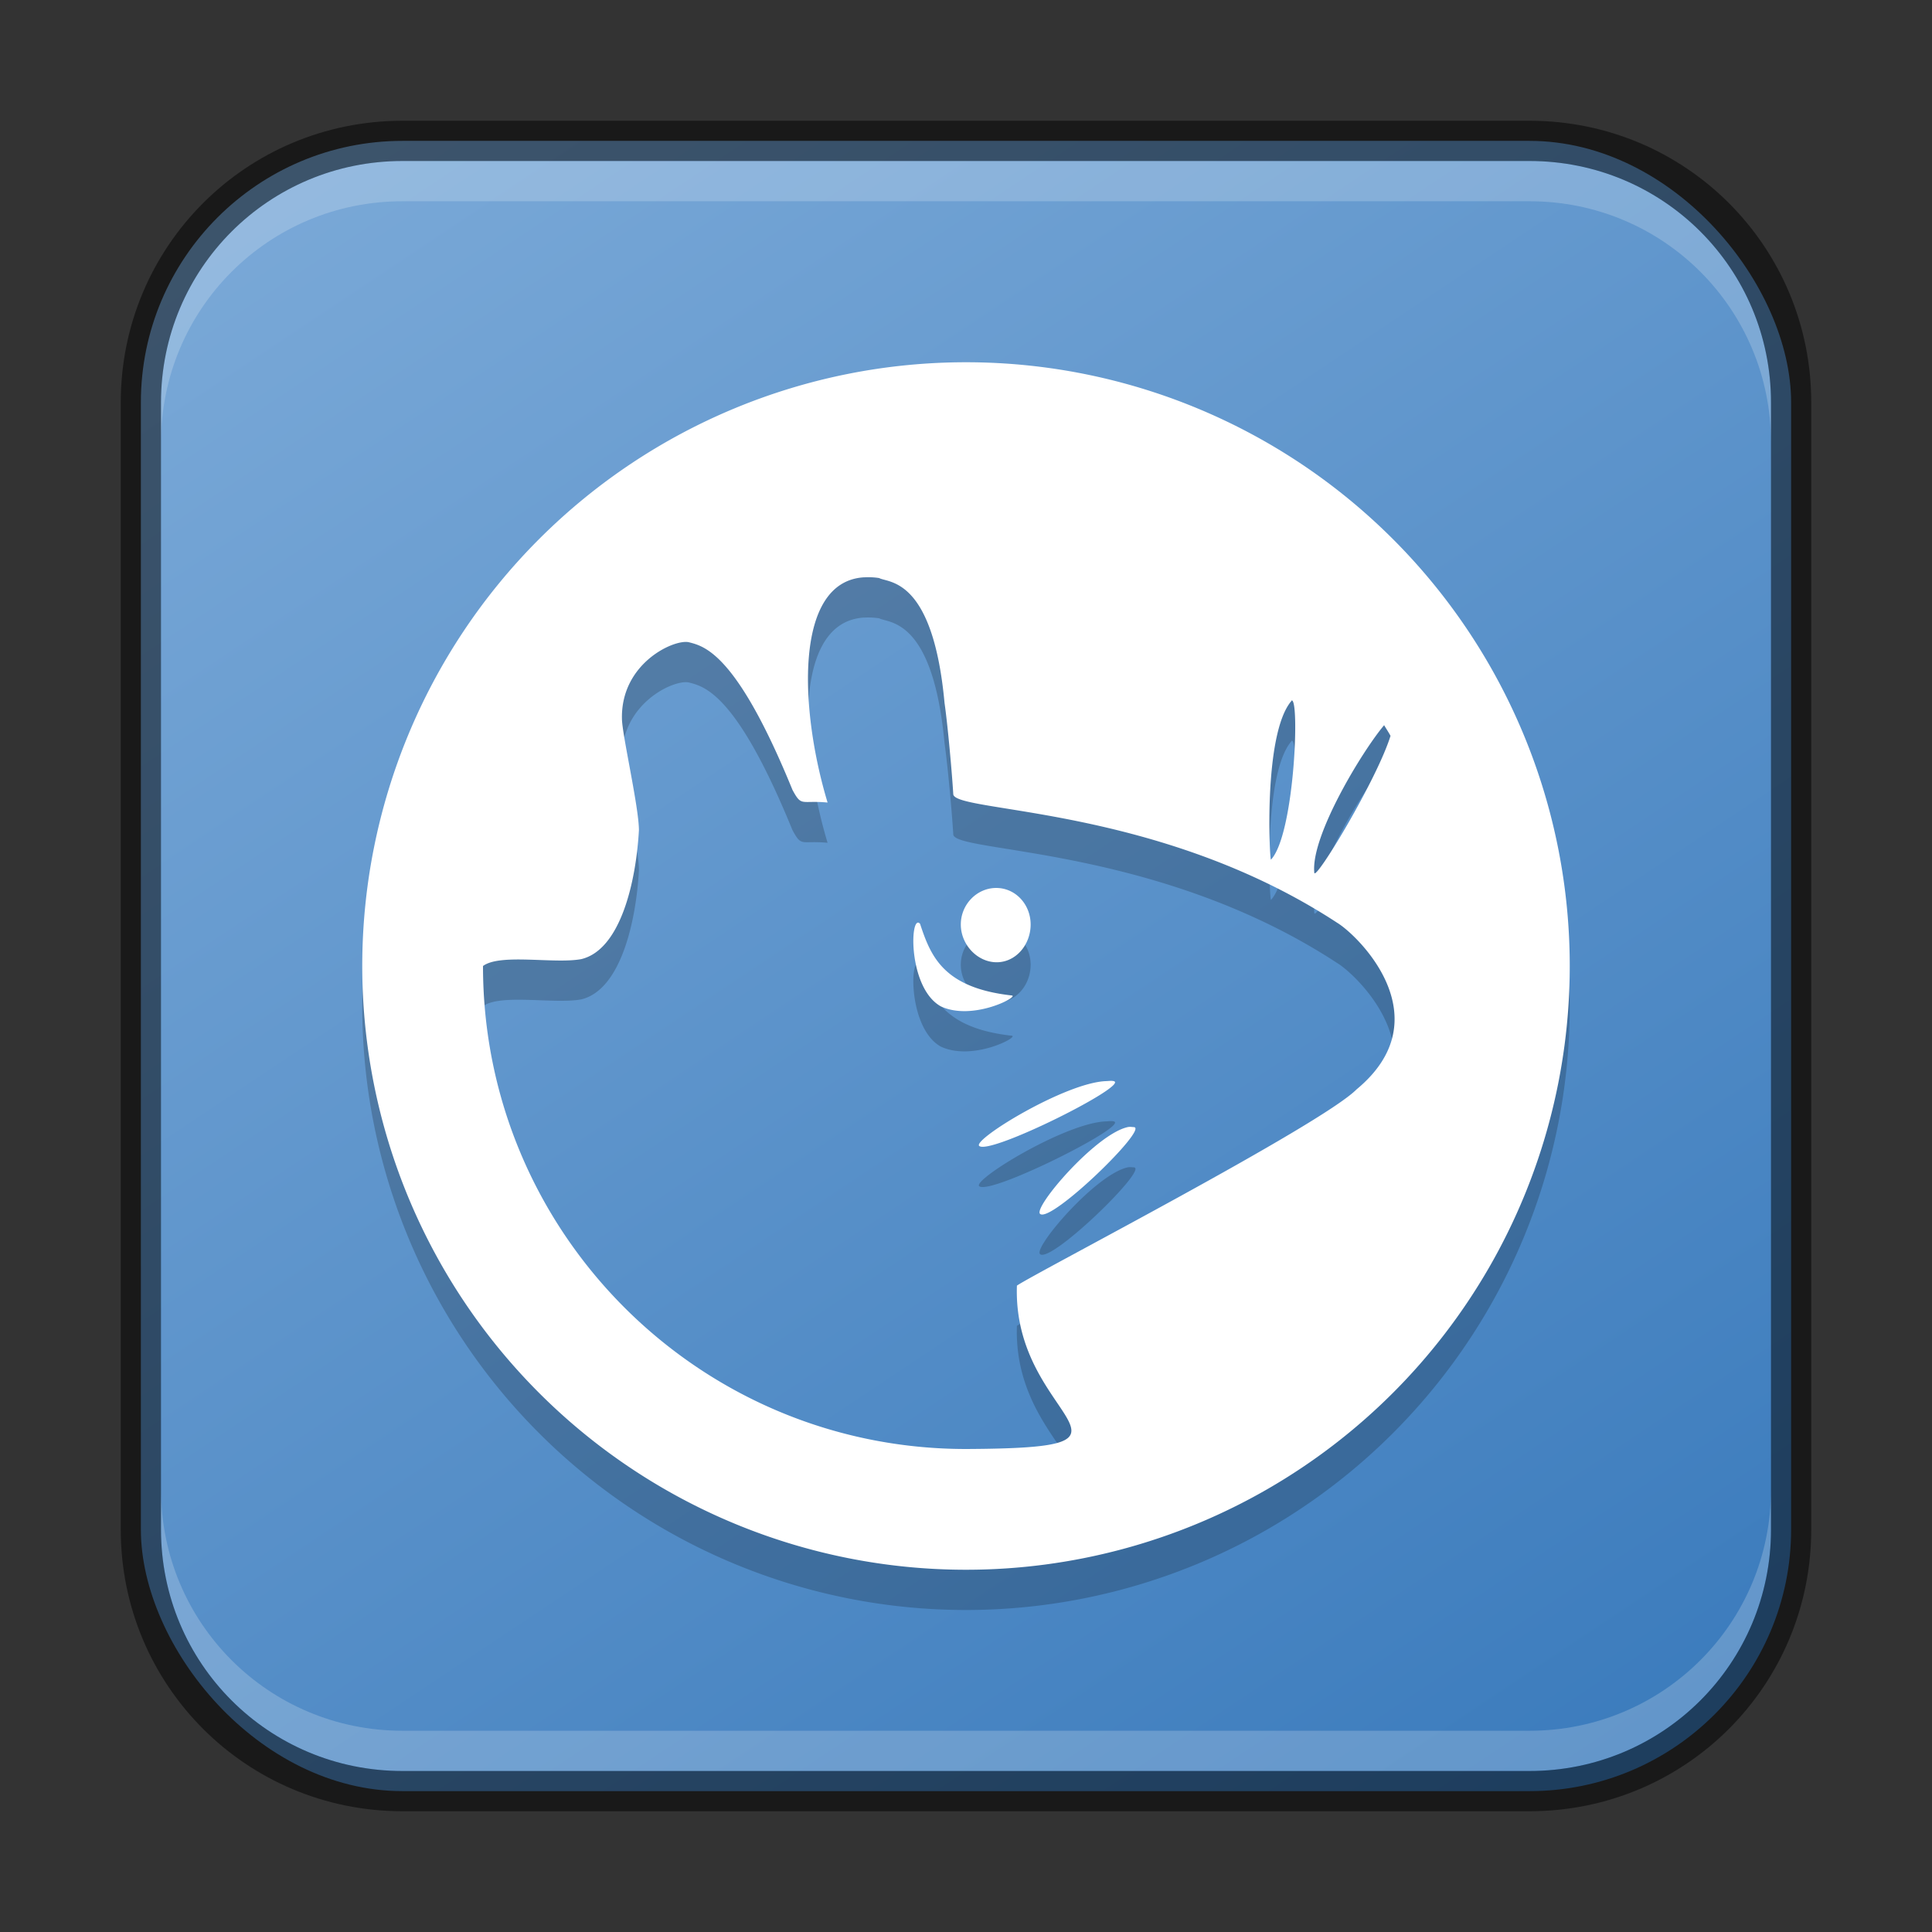 <?xml version="1.0" encoding="UTF-8" standalone="no"?>
<!-- Created with Inkscape (http://www.inkscape.org/) -->

<svg
   width="48"
   height="48"
   viewBox="0 0 48 48"
   version="1.1"
   id="svg5"
   sodipodi:docname="desktop-environment-xfce.svg"
   inkscape:version="1.3.2 (091e20ef0f, 2023-11-25, custom)"
   xmlns:inkscape="http://www.inkscape.org/namespaces/inkscape"
   xmlns:sodipodi="http://sodipodi.sourceforge.net/DTD/sodipodi-0.dtd"
   xmlns:xlink="http://www.w3.org/1999/xlink"
   xmlns="http://www.w3.org/2000/svg"
   xmlns:svg="http://www.w3.org/2000/svg">
  <rect x="0" y="0" width="48" height="48" fill="#333333" stroke="none"/>
  <sodipodi:namedview
     id="namedview7"
     pagecolor="#ffffff"
     bordercolor="#666666"
     borderopacity="1.0"
     inkscape:showpageshadow="2"
     inkscape:pageopacity="0.0"
     inkscape:pagecheckerboard="0"
     inkscape:deskcolor="#d1d1d1"
     inkscape:document-units="px"
     showgrid="false"
     inkscape:zoom="16.833333"
     inkscape:cx="24"
     inkscape:cy="24"
     inkscape:window-width="1920"
     inkscape:window-height="1011"
     inkscape:window-x="0"
     inkscape:window-y="0"
     inkscape:window-maximized="1"
     inkscape:current-layer="svg5" />
  <defs
     id="defs2">
    <linearGradient
       inkscape:collect="always"
       xlink:href="#linearGradient3"
       id="linearGradient6478"
       x1="37.5"
       y1="44.5"
       x2="9.5"
       y2="2.5"
       gradientUnits="userSpaceOnUse"
       gradientTransform="translate(0.5,0.5)" />
    <linearGradient
       inkscape:collect="always"
       id="linearGradient3">
      <stop
         style="stop-color:#3c7cbd;stop-opacity:1;"
         offset="0"
         id="stop2" />
      <stop
         style="stop-color:#79a8d7;stop-opacity:1;"
         offset="1"
         id="stop3" />
    </linearGradient>
  </defs>
  <rect
     style="fill:url(#linearGradient6478);fill-opacity:1.0;stroke:none"
     id="rect184"
     width="41"
     height="41"
     x="3.5"
     y="3.5"
     ry="6.5" />
  <path
     id="path2"
     style="opacity:0.2;fill:#000000;stroke-width:3"
     d="M 24,10 A 15,15 0 0 0 9,25 15,15 0 0 0 24,40 15,15 0 0 0 39,25 15,15 0 0 0 24,10 Z m -2.531,5.344 c 0.117,-0.006 0.24,-0.003 0.375,0.018 0.225,0.126 1.334,-0.028 1.623,3.105 0.077,0.527 0.186,1.734 0.217,2.268 0.06,0.462 5.081,0.274 9.533,3.188 0.519,0.312 2.635,2.364 0.486,4.143 -0.882,0.888 -8.019,4.581 -8.438,4.875 C 25.148,36.304 29.107,36.976 24,37 17.372,37 12,31.628 12,25 c 0.428,-0.317 1.76,-0.048 2.438,-0.17 0.974,-0.229 1.363,-1.906 1.436,-3.205 -0.002,-0.578 -0.417,-2.37 -0.422,-2.766 -0.03,-1.377 1.287,-1.981 1.658,-1.904 0.387,0.099 1.188,0.265 2.578,3.668 0.233,0.433 0.21,0.253 0.873,0.316 -0.691,-2.285 -0.852,-5.494 0.908,-5.596 z m 10.623,3.059 c 0.004,-0.003 0.011,-1.41e-4 0.018,0.006 0.174,0.168 0.032,3.346 -0.533,3.949 -0.032,0.034 -0.198,-3.108 0.504,-3.938 0.007,-0.009 0.007,-0.015 0.012,-0.018 z m 2.297,0.615 c 0.052,0.09 0.109,0.172 0.158,0.264 -0.339,1.09 -1.859,3.605 -1.893,3.404 -0.099,-0.91 1.205,-3.046 1.734,-3.668 z M 24.75,23.061 c -0.478,0 -0.879,0.408 -0.879,0.908 0,0.501 0.412,0.938 0.891,0.938 0.478,0 0.844,-0.437 0.844,-0.938 0,-0.501 -0.377,-0.908 -0.855,-0.908 z m -1.939,0.861 c -0.212,-0.012 -0.207,1.649 0.562,2.08 0.795,0.374 1.961,-0.248 1.764,-0.27 -1.717,-0.191 -2.017,-0.994 -2.279,-1.781 -0.015,-0.018 -0.033,-0.029 -0.047,-0.029 z m 4.77,3.932 c -0.032,0.001 -0.066,0.005 -0.1,0.006 -1.011,0.034 -3.332,1.459 -3.152,1.611 0.272,0.23 3.755,-1.52 3.34,-1.611 -0.027,-0.006 -0.056,-0.007 -0.088,-0.006 z m 0.516,1.143 c -0.027,-0.001 -0.055,-1.41e-4 -0.082,0.006 -0.802,0.181 -2.354,2.004 -2.174,2.156 0.272,0.23 2.698,-2.128 2.332,-2.156 -0.023,-0.001 -0.05,-0.004 -0.076,-0.006 z" />
  <path
     id="path2-6"
     style="fill:#ffffff;stroke-width:3"
     d="M 24,9 A 15,15 0 0 0 9,24 15,15 0 0 0 24,39 15,15 0 0 0 39,24 15,15 0 0 0 24,9 Z m -2.531,5.344 c 0.117,-0.006 0.24,-0.004 0.375,0.018 0.225,0.126 1.334,-0.028 1.623,3.105 0.077,0.527 0.186,1.734 0.217,2.268 0.06,0.462 5.081,0.274 9.533,3.188 0.519,0.312 2.635,2.364 0.486,4.143 -0.882,0.888 -8.019,4.581 -8.438,4.875 C 25.148,35.304 29.107,35.976 24,36 17.372,36 12,30.628 12,24 c 0.428,-0.317 1.76,-0.048 2.438,-0.17 0.974,-0.229 1.363,-1.906 1.436,-3.205 -0.002,-0.578 -0.417,-2.37 -0.422,-2.766 -0.03,-1.377 1.287,-1.981 1.658,-1.904 0.387,0.099 1.188,0.265 2.578,3.668 0.233,0.433 0.21,0.253 0.873,0.316 -0.691,-2.285 -0.852,-5.494 0.908,-5.596 z m 10.623,3.059 c 0.004,-0.003 0.011,-1.41e-4 0.018,0.006 0.174,0.168 0.032,3.346 -0.533,3.949 -0.032,0.034 -0.198,-3.108 0.504,-3.938 0.007,-0.009 0.007,-0.015 0.012,-0.018 z m 2.297,0.615 c 0.052,0.09 0.109,0.172 0.158,0.264 -0.339,1.09 -1.859,3.605 -1.893,3.404 -0.099,-0.91 1.205,-3.046 1.734,-3.668 z M 24.75,22.061 c -0.478,0 -0.879,0.408 -0.879,0.908 0,0.501 0.412,0.938 0.891,0.938 0.478,0 0.844,-0.437 0.844,-0.938 0,-0.501 -0.377,-0.908 -0.855,-0.908 z m -1.939,0.861 c -0.212,-0.012 -0.207,1.649 0.562,2.08 0.795,0.374 1.961,-0.248 1.764,-0.27 -1.717,-0.191 -2.017,-0.994 -2.279,-1.781 -0.015,-0.018 -0.033,-0.029 -0.047,-0.029 z m 4.77,3.932 c -0.032,0.001 -0.066,0.005 -0.1,0.006 -1.011,0.034 -3.332,1.459 -3.152,1.611 0.272,0.23 3.755,-1.52 3.34,-1.611 -0.027,-0.006 -0.056,-0.007 -0.088,-0.006 z m 0.516,1.143 c -0.027,-0.001 -0.055,-1.41e-4 -0.082,0.006 -0.802,0.181 -2.354,2.004 -2.174,2.156 0.272,0.23 2.698,-2.128 2.332,-2.156 -0.023,-0.001 -0.05,-0.004 -0.076,-0.006 z" />
  <path
     id="rect2630"
     style="fill:#ffffff;fill-opacity:1;opacity:0.2"
     d="M 10,4 C 6.676,4 4,6.676 4,10 v 1 C 4,7.676 6.676,5 10,5 h 28 c 3.324,0 6,2.676 6,6 V 10 C 44,6.676 41.324,4 38,4 Z" />
  <path
     id="rect398"
     style="opacity:0.2;fill:#ffffff"
     d="m 4,37 v 1 c 0,3.324 2.676,6 6,6 h 28 c 3.324,0 6,-2.676 6,-6 v -1 c 0,3.324 -2.676,6 -6,6 H 10 C 6.676,43 4,40.324 4,37 Z" />
  <path
     id="rect899"
     style="opacity:0.5;fill:#000000;stroke:none"
     d="M 10,3 C 6.122,3 3,6.122 3,10 v 28 c 0,3.878 3.122,7 7,7 h 28 c 3.878,0 7,-3.122 7,-7 V 10 C 45,6.122 41.878,3 38,3 Z m 0,1 h 28 c 3.324,0 6,2.676 6,6 v 28 c 0,3.324 -2.676,6 -6,6 H 10 C 6.676,44 4,41.324 4,38 V 10 C 4,6.676 6.676,4 10,4 Z" />
</svg>
